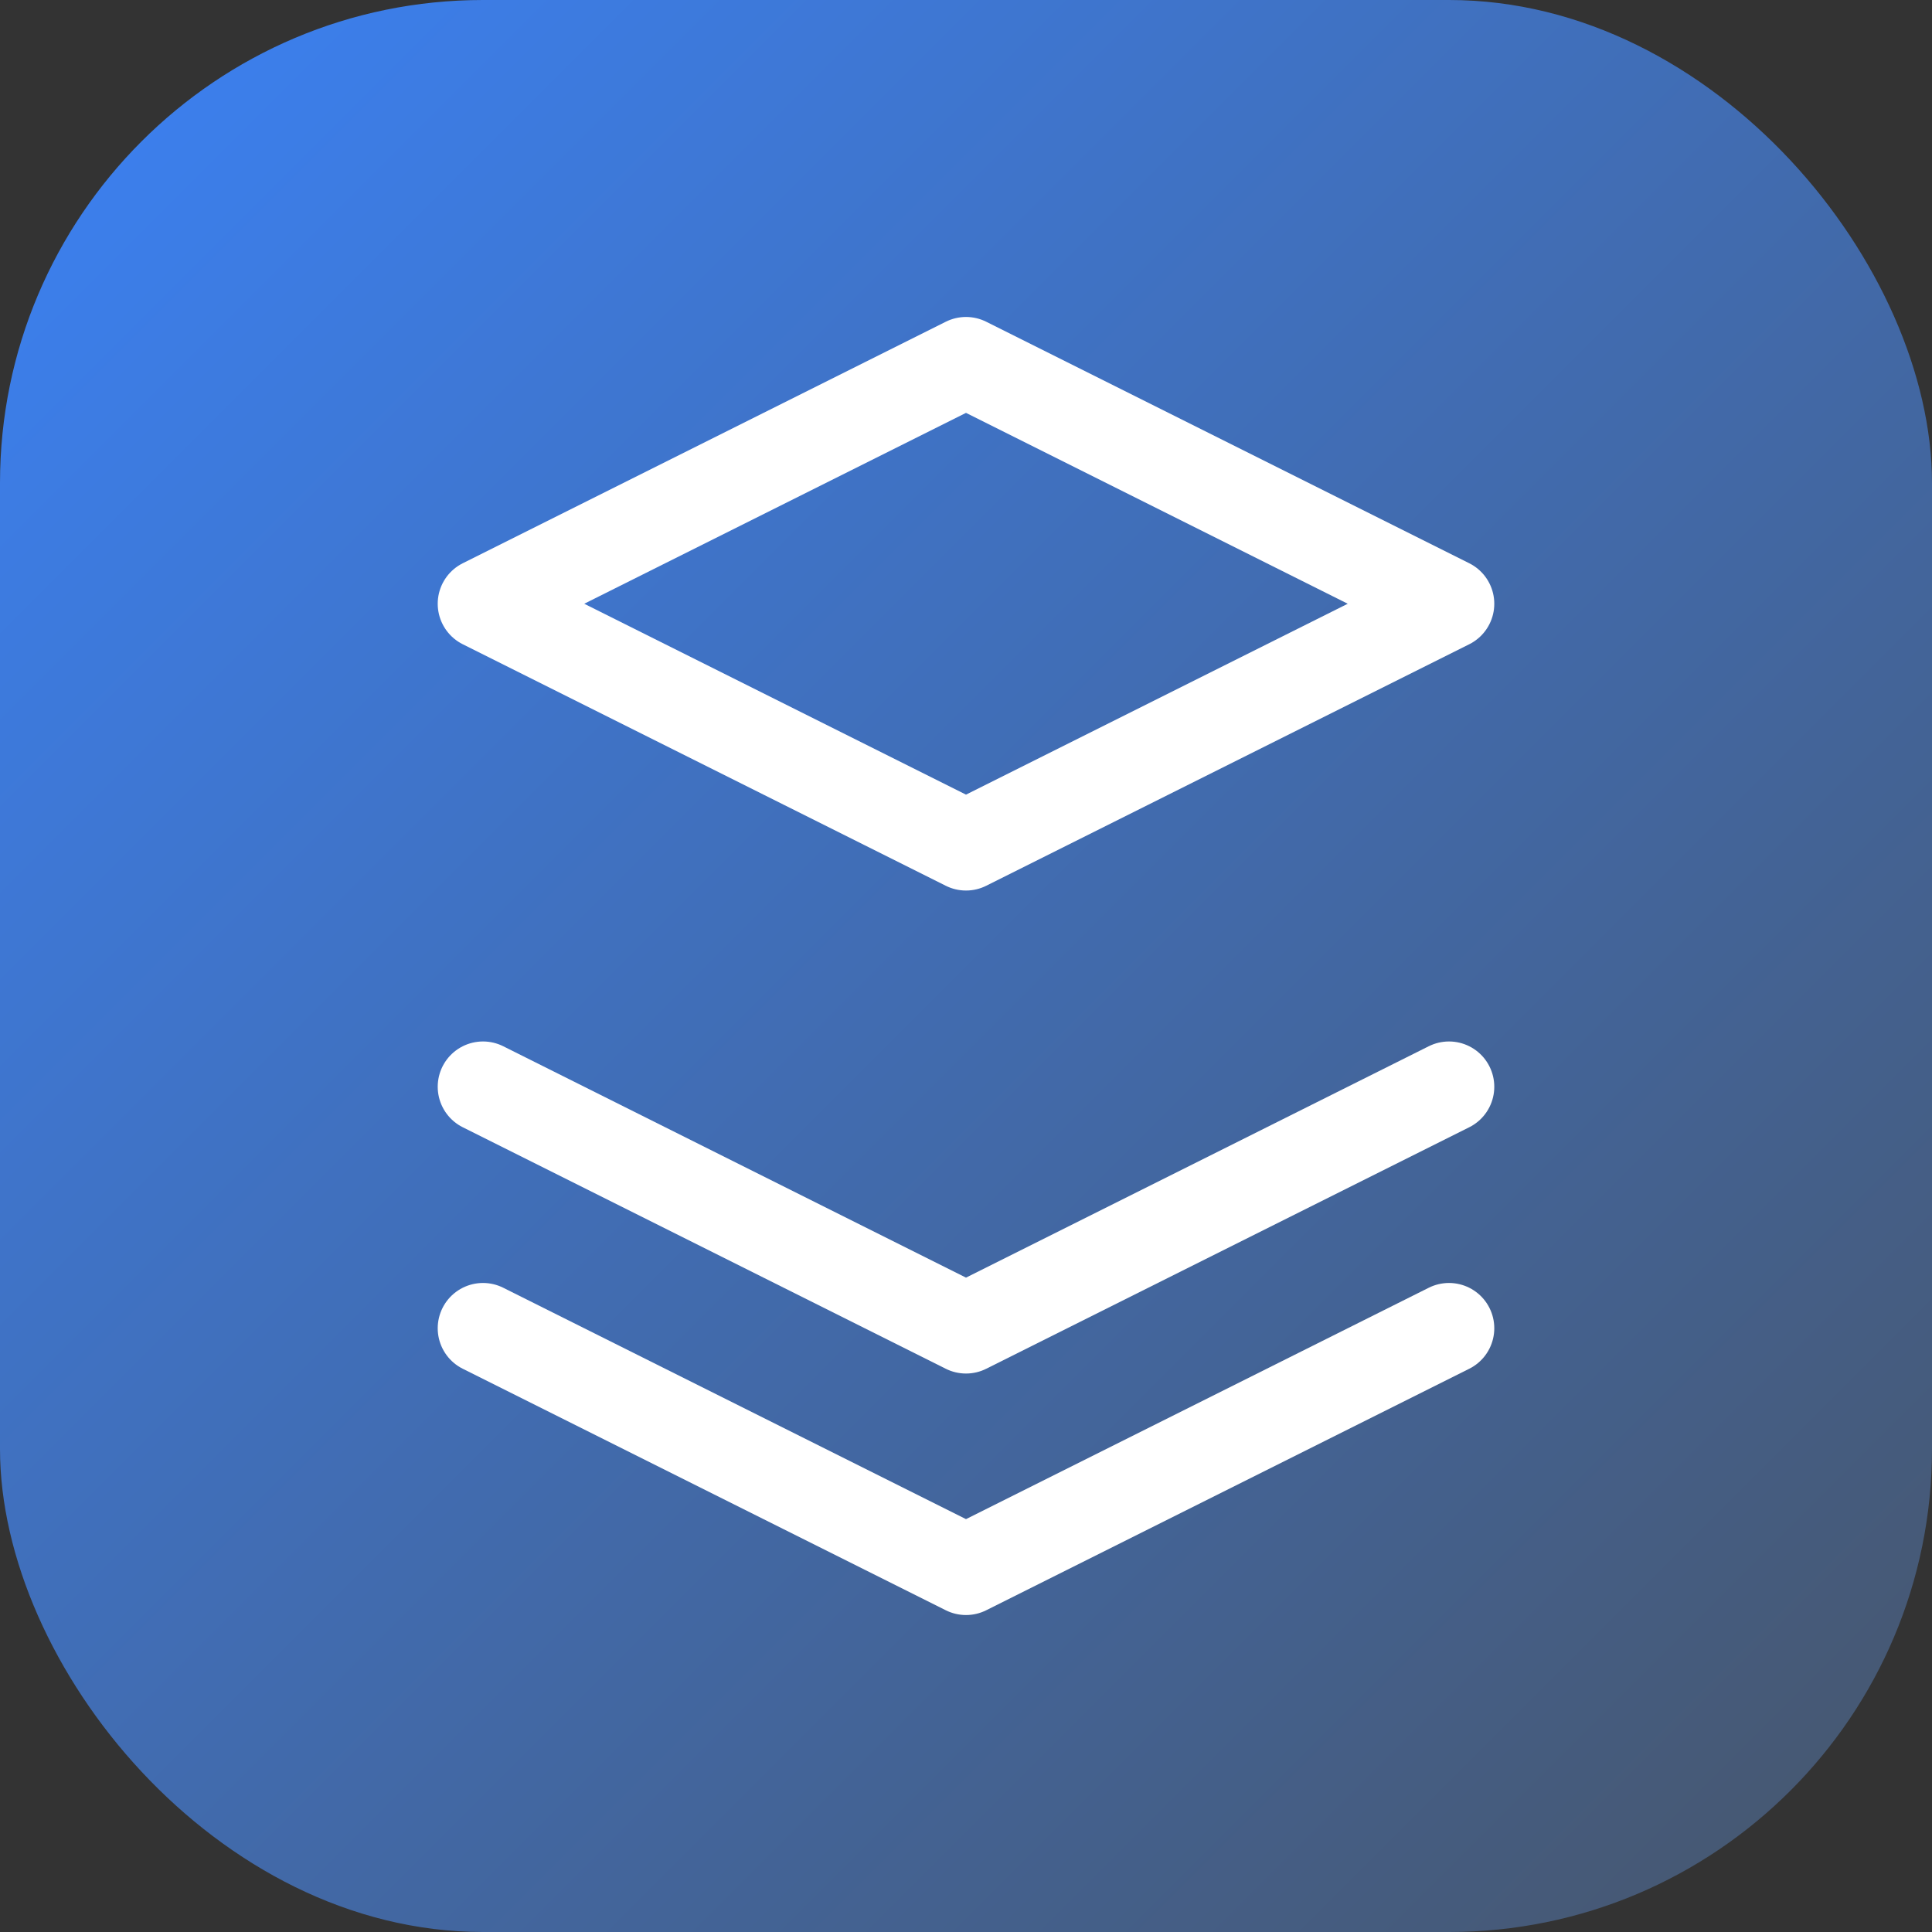 <svg width="32" height="32" viewBox="0 0 32 32" fill="none" xmlns="http://www.w3.org/2000/svg">
  <rect x="0" y="0" width="32" height="32" fill="#333333" stroke="none"/>
  <rect width="32" height="32" rx="8" fill="url(#gradient)"/>
  <path d="M16 6L8 10L16 14L24 10L16 6Z" stroke="white" stroke-width="1.5" stroke-linecap="round" stroke-linejoin="round"/>
  <path d="M8 22L16 26L24 22" stroke="white" stroke-width="1.5" stroke-linecap="round" stroke-linejoin="round"/>
  <path d="M8 18L16 22L24 18" stroke="white" stroke-width="1.5" stroke-linecap="round" stroke-linejoin="round"/>
  <defs>
    <linearGradient id="gradient" x1="0%" y1="0%" x2="100%" y2="100%">
      <stop offset="0%" style="stop-color:#3B82F6;stop-opacity:1" />
      <stop offset="100%" style="stop-color:#475569;stop-opacity:1" />
    </linearGradient>
  </defs>
</svg>
